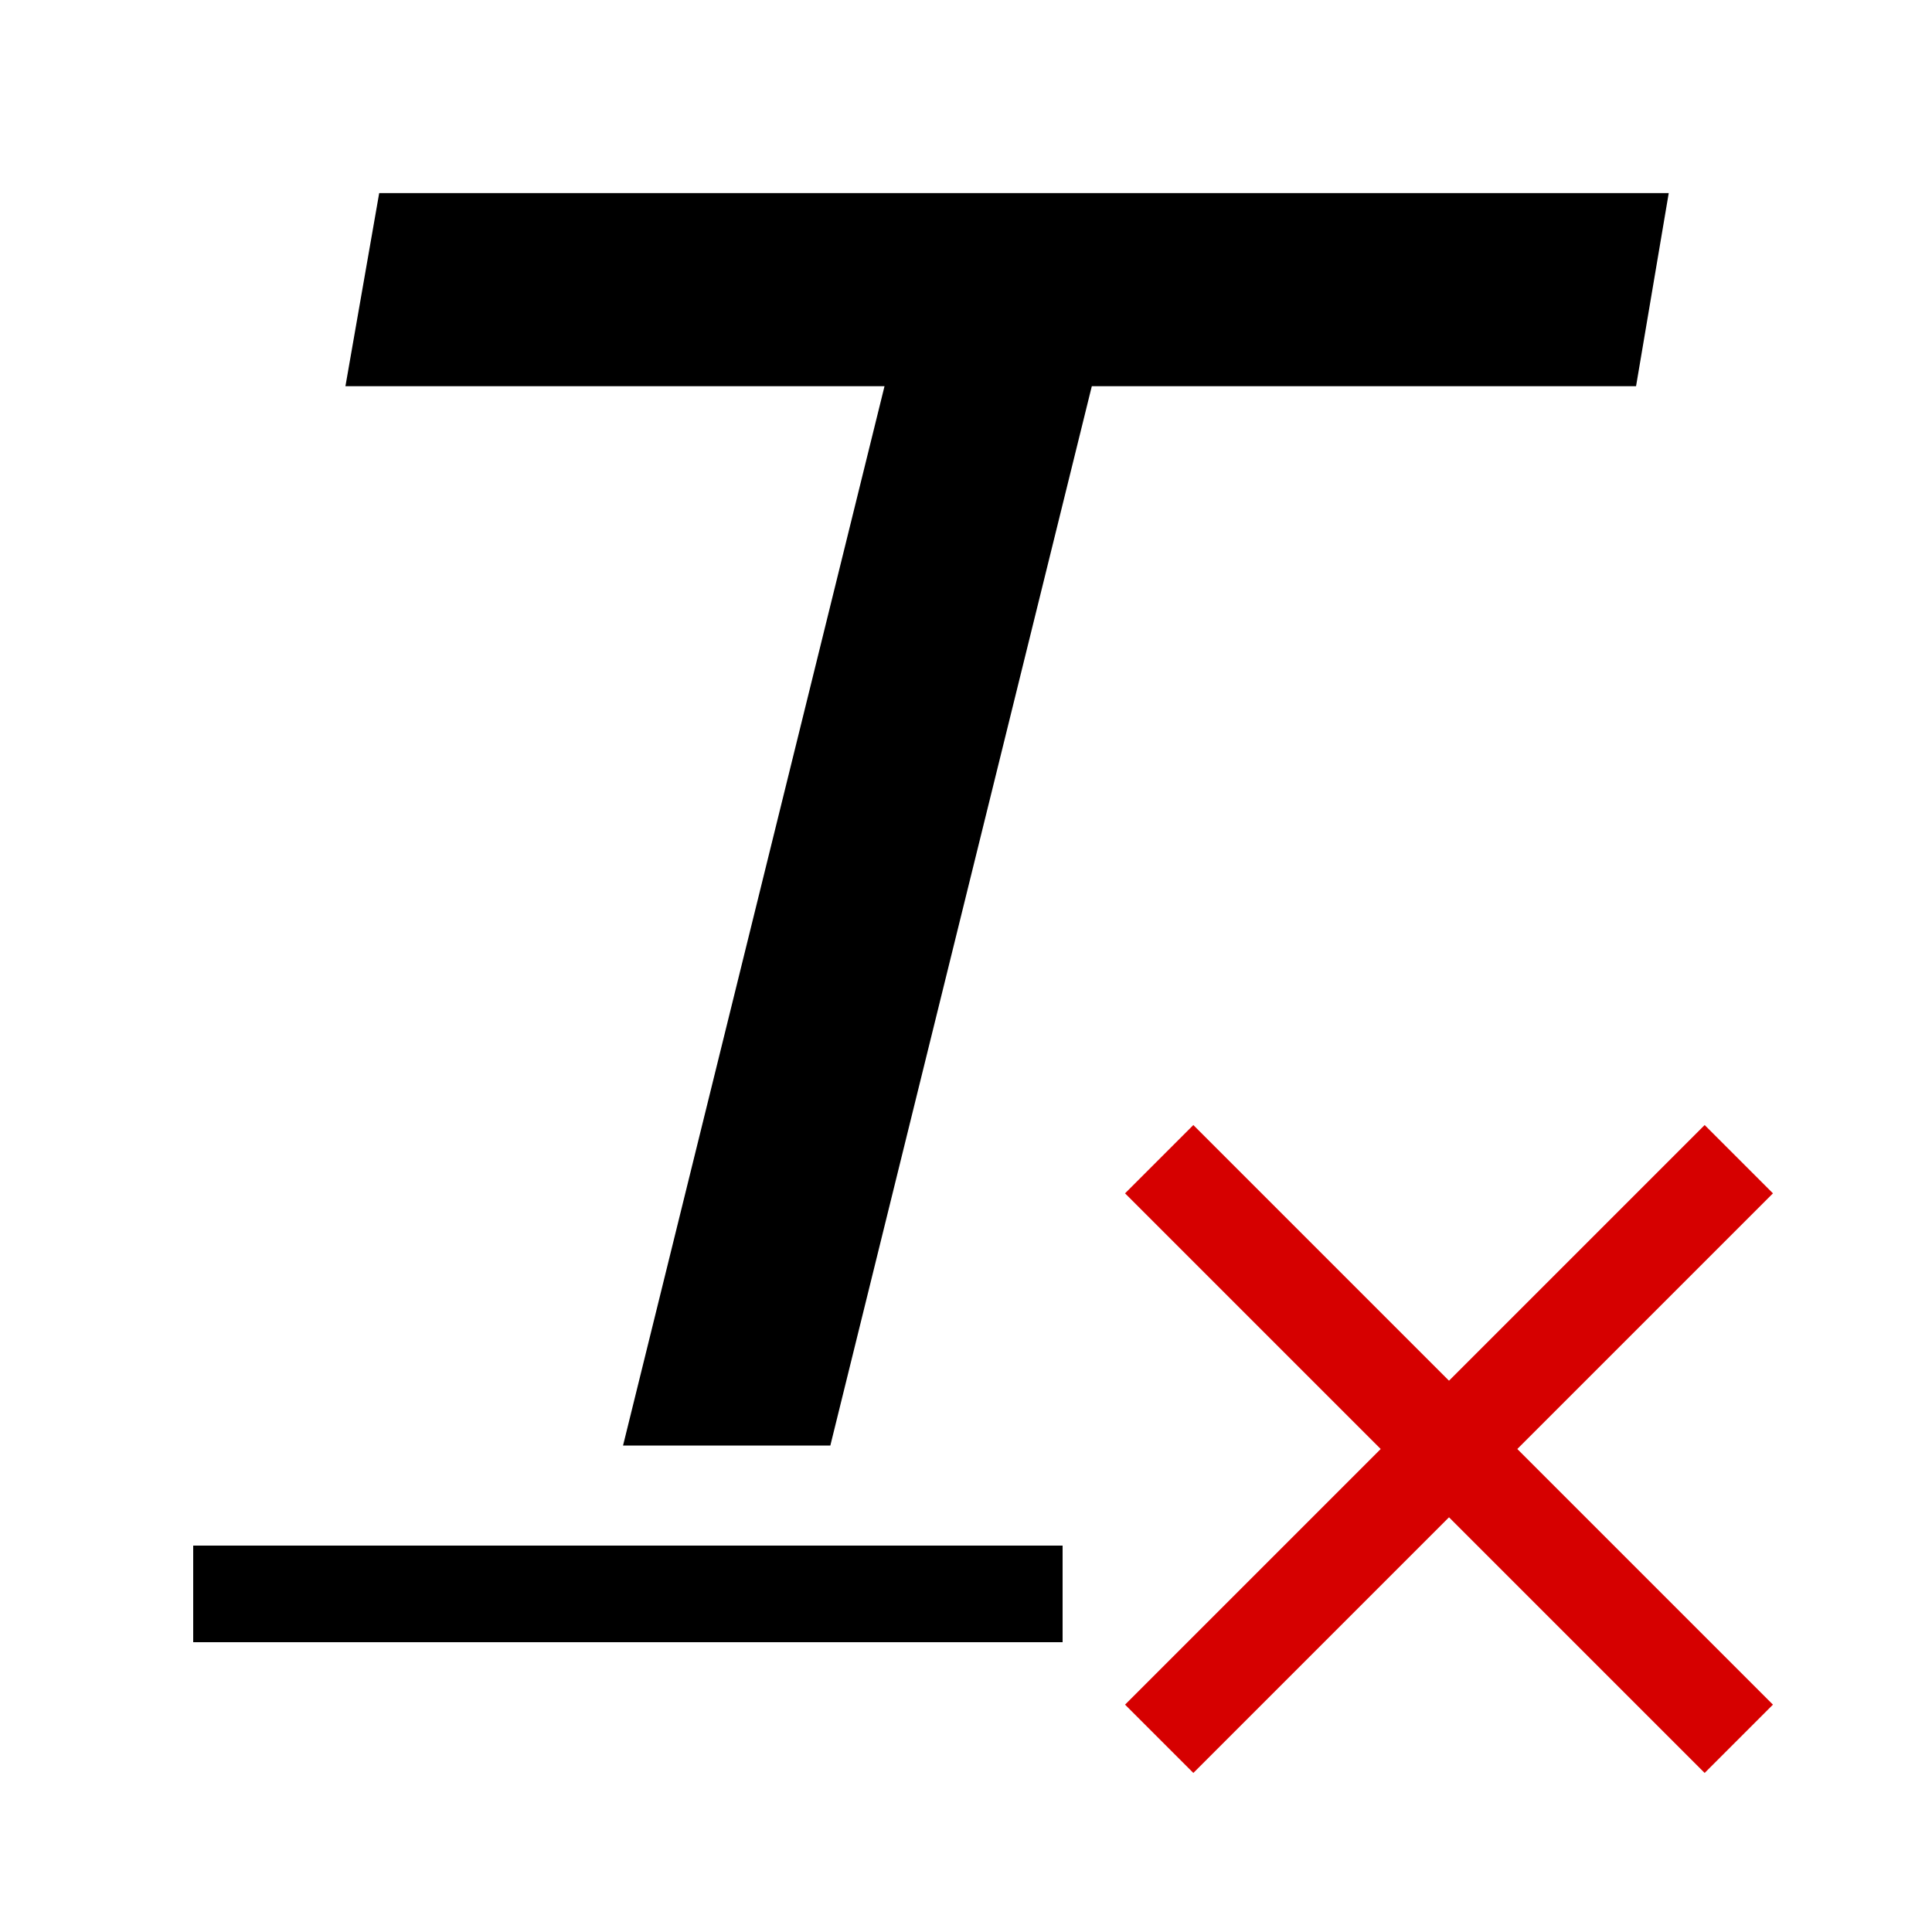 <svg version="1.1" viewBox="0 0 10 10" xmlns="http://www.w3.org/2000/svg">
<g transform="matrix(1.113 0 0 .898 -1220 0)" stroke-width="1px">
<path d="m1097.9 1.113h5.997l-0.152 1.113h-2.531l-1.216 6.106h-0.964l1.216-6.106h-2.507z"/>
</g>
<g stroke-width=".5">
<path d="m6 6 3 3" fill="#a40000" fill-rule="evenodd" stroke="#d60000"/>
<path d="m9 6-3 3" fill="none" stroke="#d60000"/>
<path d="m1 8.25h4.5" fill="none" stroke="#000"/>
</g>
</svg>
